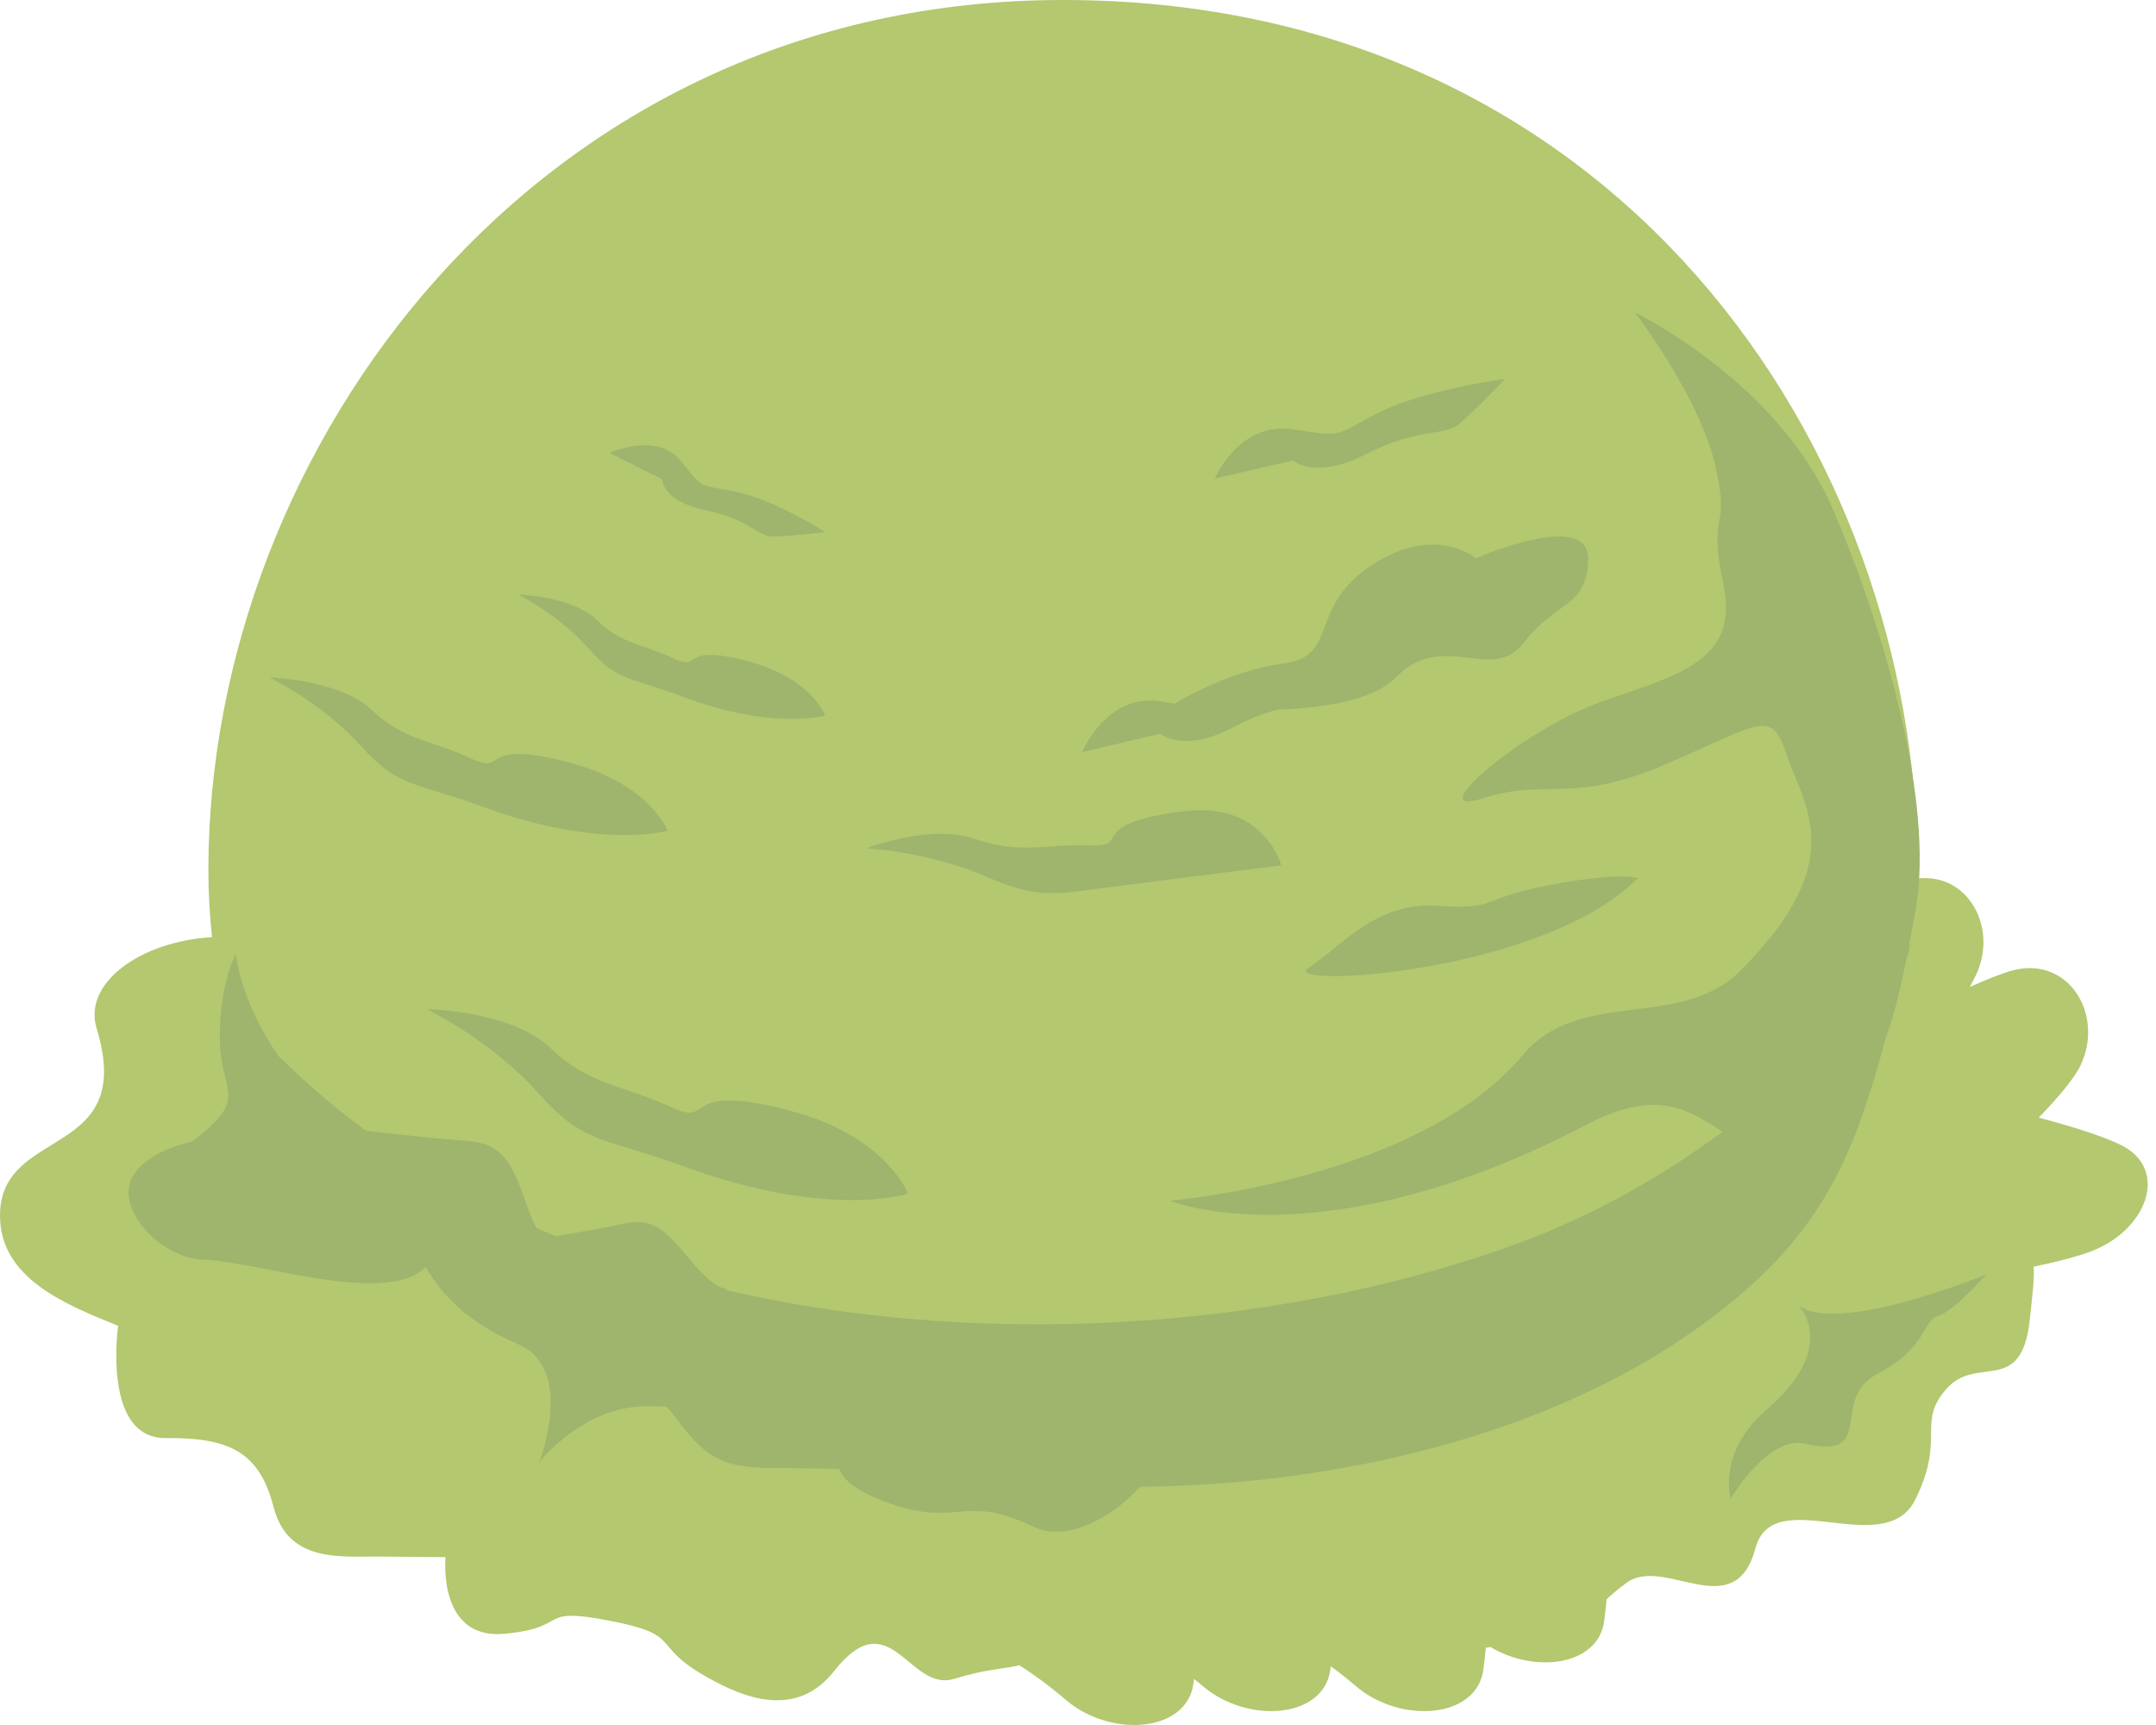 <?xml version="1.0" encoding="UTF-8"?>
<svg width="100px" height="80px" viewBox="0 0 100 80" version="1.1" xmlns="http://www.w3.org/2000/svg" xmlns:xlink="http://www.w3.org/1999/xlink">
    <!-- Generator: Sketch 62 (91390) - https://sketch.com -->
    <title>pistache</title>
    <desc>Created with Sketch.</desc>
    <g id="Page-2" stroke="none" stroke-width="1" fill="none" fill-rule="evenodd">
        <g id="Artboard" transform="translate(-1055, -150)" fill-rule="nonzero">
            <g id="pistache" transform="translate(1055, 150)">
                <path d="M98.334,53.082 C97.46,52.66 96.021,52.22 94.562,51.832 C95.49,50.867 96.224,49.997 96.504,49.399 C97.611,47.059 95.951,44.337 93.378,44.997 C92.914,45.117 92.203,45.396 91.36,45.776 C91.466,45.583 91.566,45.396 91.649,45.223 C92.693,43.009 91.266,40.46 88.933,40.745 C88.933,40.611 88.943,40.487 88.943,40.35 C88.943,20.802 74.951,0 49.303,0 C24.902,0 9.665,20.802 9.665,40.35 C9.665,41.44 9.729,42.471 9.835,43.461 C6.459,43.668 3.847,45.614 4.481,47.693 C6.35,53.799 0,52.192 0,56.373 C0,59.302 3.057,60.503 5.48,61.488 C5.48,61.488 4.725,66.716 7.683,66.692 C10.64,66.671 12.024,67.323 12.692,69.899 C13.358,72.476 15.798,72.175 17.536,72.188 C19.272,72.203 20.665,72.215 20.665,72.215 C20.665,72.215 20.274,76.067 23.408,75.769 C26.539,75.472 24.811,74.495 28.282,75.165 C31.751,75.834 30.091,76.255 32.773,77.771 C34.502,78.75 36.923,79.734 38.689,77.499 C41.295,74.19 42.152,78.49 44.244,77.862 C45.862,77.379 46.236,77.457 47.284,77.23 C47.902,77.625 48.643,78.155 49.426,78.827 C51.501,80.614 55.06,80.36 55.357,78.061 C55.366,77.995 55.372,77.929 55.381,77.862 C55.512,77.968 55.64,78.068 55.775,78.184 C57.85,79.971 61.409,79.717 61.706,77.419 C61.712,77.37 61.718,77.326 61.724,77.276 C62.092,77.546 62.472,77.841 62.872,78.184 C64.948,79.971 68.507,79.717 68.803,77.419 C68.847,77.075 68.884,76.745 68.915,76.419 C68.99,76.405 69.048,76.4 69.127,76.382 C71.219,77.634 74.138,77.244 74.407,75.168 C74.45,74.828 74.487,74.495 74.517,74.169 C74.736,73.97 74.993,73.733 75.449,73.401 C77.203,72.13 80.459,75.408 81.425,71.795 C82.244,68.738 87.416,72.421 88.839,69.539 C90.26,66.659 88.876,66.004 90.284,64.407 C91.691,62.813 93.755,64.758 94.143,61.227 C94.281,59.946 94.368,59.26 94.324,58.744 C95.27,58.55 96.163,58.328 96.858,58.083 C99.577,57.126 100.681,54.206 98.334,53.082" id="Path" fill="#B3C86F"></path>
                <path d="M60.704,44.882 C59.213,45.84 71.497,45.202 75.964,40.731 C75.964,40.731 75.219,40.411 71.87,41.05 C68.519,41.689 69.517,42.204 66.658,42.009 C63.799,41.813 62.19,43.923 60.704,44.882 Z M57.227,33.712 C58.023,33.289 58.687,33.059 59.251,32.911 C61.42,32.83 63.703,32.472 64.731,31.425 C66.962,29.148 69.195,31.75 70.681,29.799 C72.169,27.847 73.656,28.171 73.656,25.894 C73.656,23.617 68.45,25.894 68.45,25.894 C68.45,25.894 66.591,24.266 63.616,26.219 C60.642,28.171 62.127,30.453 59.525,30.773 C57.291,31.054 55.067,32.286 54.481,32.632 C54.289,32.603 54.099,32.575 53.857,32.534 C51.321,32.115 50.195,34.882 50.195,34.882 L53.823,34.021 C53.823,34.021 54.861,34.968 57.227,33.712 Z M31.101,51.336 C28.964,50.334 27.349,50.352 25.533,48.61 C23.721,46.867 19.81,46.805 19.81,46.805 C19.81,46.805 22.796,48.254 24.958,50.684 C27.116,53.11 27.925,52.706 31.818,54.126 C38.454,56.547 42.118,55.361 42.118,55.361 C42.118,55.361 41.104,52.721 36.789,51.553 C31.346,50.077 33.234,52.336 31.101,51.336 Z M63.368,21.055 C65.73,19.838 66.99,20.222 67.638,19.692 C68.288,19.166 69.81,17.574 69.81,17.574 C69.81,17.574 66.196,18.052 64.051,19.09 C61.909,20.13 62.538,20.32 60.006,19.918 C57.473,19.512 56.348,22.19 56.348,22.19 L59.972,21.357 C59.972,21.357 61.006,22.271 63.368,21.055 Z M52.219,41.045 C55.697,40.596 59.425,40.135 59.425,40.135 C59.425,40.135 58.656,37.16 54.926,37.623 C50.225,38.206 52.564,39.293 50.547,39.211 C48.531,39.127 47.319,39.64 45.243,38.913 C43.171,38.187 40.195,39.34 40.195,39.34 C40.195,39.34 43.036,39.491 45.649,40.616 C48.261,41.737 48.741,41.491 52.219,41.045 Z M87.493,48.03 C87.793,47.255 88.066,46.212 88.373,44.716 C88.453,44.406 88.533,44.103 88.62,43.785 C88.62,43.785 88.588,43.836 88.53,43.917 C88.634,43.381 88.738,42.812 88.853,42.173 C89.73,37.233 87.384,29.138 85.01,23.613 C82.463,17.688 75.838,14.497 75.838,14.497 C75.838,14.499 78.81,18.36 79.556,21.576 C80.3,24.796 79.183,23.51 79.927,27.047 C80.671,30.586 78.068,31.231 74.349,32.518 C70.63,33.804 65.794,37.989 68.77,37.024 C71.745,36.058 72.86,37.347 77.324,35.416 C81.789,33.483 82.16,32.841 82.904,35.092 C83.647,37.347 85.877,39.92 80.671,45.068 C77.933,47.775 73.235,45.809 70.63,48.931 C65.794,54.721 54.266,55.686 54.266,55.686 C54.266,55.686 61.331,58.582 73.605,52.147 C77.082,50.324 78.528,51.677 79.903,52.48 C77.311,54.405 74.165,56.271 70.502,57.628 C60.38,61.381 46.354,62.786 33.628,59.82 C33.653,59.798 33.681,59.787 33.703,59.766 C33.703,59.766 33.193,59.878 32.004,58.42 C30.811,56.961 30.229,56.464 28.902,56.758 C28.066,56.941 26.694,57.18 25.786,57.334 C25.477,57.21 25.174,57.074 24.868,56.941 C24.729,56.662 24.582,56.334 24.432,55.892 C23.706,53.791 23.254,53.014 21.575,52.905 C20.247,52.817 17.901,52.55 16.971,52.44 C15.533,51.387 14.174,50.222 12.899,48.955 C11.137,46.428 10.939,44.263 10.939,44.263 C10.939,44.263 10.194,45.55 10.194,48.126 C10.194,50.7 11.683,50.861 8.893,52.952 C8.893,52.952 5.21,53.683 6.104,56.008 C6.662,57.457 8.335,58.423 9.45,58.423 C10.567,58.423 13.422,59.136 15.402,59.387 C17.815,59.695 19.16,59.401 19.746,58.753 C20.431,59.983 21.694,61.351 24.018,62.329 C26.714,63.466 25.018,67.807 25.018,67.807 C25.017,67.807 27.015,65.213 30.014,65.213 C30.31,65.213 30.615,65.224 30.918,65.23 C31.049,65.378 31.181,65.536 31.322,65.724 C32.618,67.452 33.358,68.079 35.764,68.079 C36.624,68.079 37.788,68.1 38.932,68.127 C39.09,68.573 39.599,69.058 40.753,69.524 C44.472,71.026 44.516,69.161 47.946,70.81 C49.49,71.553 51.628,70.339 52.879,68.954 C62.369,68.845 71.743,66.469 78.439,61.8 C84.474,57.592 85.938,53.783 87.493,48.03 Z M83.4,60.52 C83.4,60.52 85.374,62.427 81.919,65.395 C79.645,67.351 80.275,69.497 80.275,69.497 C80.275,69.497 81.992,66.556 83.726,66.953 C87.1,67.726 84.798,64.897 87.1,63.7 C89.402,62.504 89.157,61.232 89.897,61.02 C90.637,60.808 92.118,59.113 92.118,59.113 C92.118,59.113 85.126,61.966 83.4,60.52 Z M16.731,34.58 C18.493,36.545 19.172,36.234 22.397,37.414 C27.892,39.431 30.964,38.525 30.964,38.525 C30.964,38.525 30.158,36.402 26.581,35.417 C22.067,34.169 23.606,36.002 21.841,35.175 C20.079,34.347 18.729,34.347 17.244,32.929 C15.759,31.515 12.502,31.42 12.502,31.42 C12.502,31.42 14.967,32.612 16.731,34.58 Z M27.3,30.071 C28.659,31.622 29.184,31.376 31.668,32.308 C35.904,33.896 38.272,33.185 38.272,33.185 C38.272,33.185 37.65,31.507 34.894,30.728 C31.415,29.746 32.601,31.19 31.239,30.536 C29.88,29.887 28.839,29.884 27.696,28.767 C26.549,27.649 24.041,27.574 24.041,27.574 C24.041,27.574 25.939,28.516 27.3,30.071 Z M32.716,23.656 C34.717,24.064 35.161,24.882 35.828,24.882 C36.494,24.882 38.272,24.676 38.272,24.676 C38.272,24.676 36.05,23.249 34.27,22.842 C32.492,22.431 32.716,22.839 31.606,21.413 C30.493,19.984 28.272,21.003 28.272,21.003 L30.718,22.228 C30.718,22.228 30.718,23.246 32.716,23.656" id="Shape" fill="#9FB46C"></path>
            </g>
        </g>
    </g>
</svg>